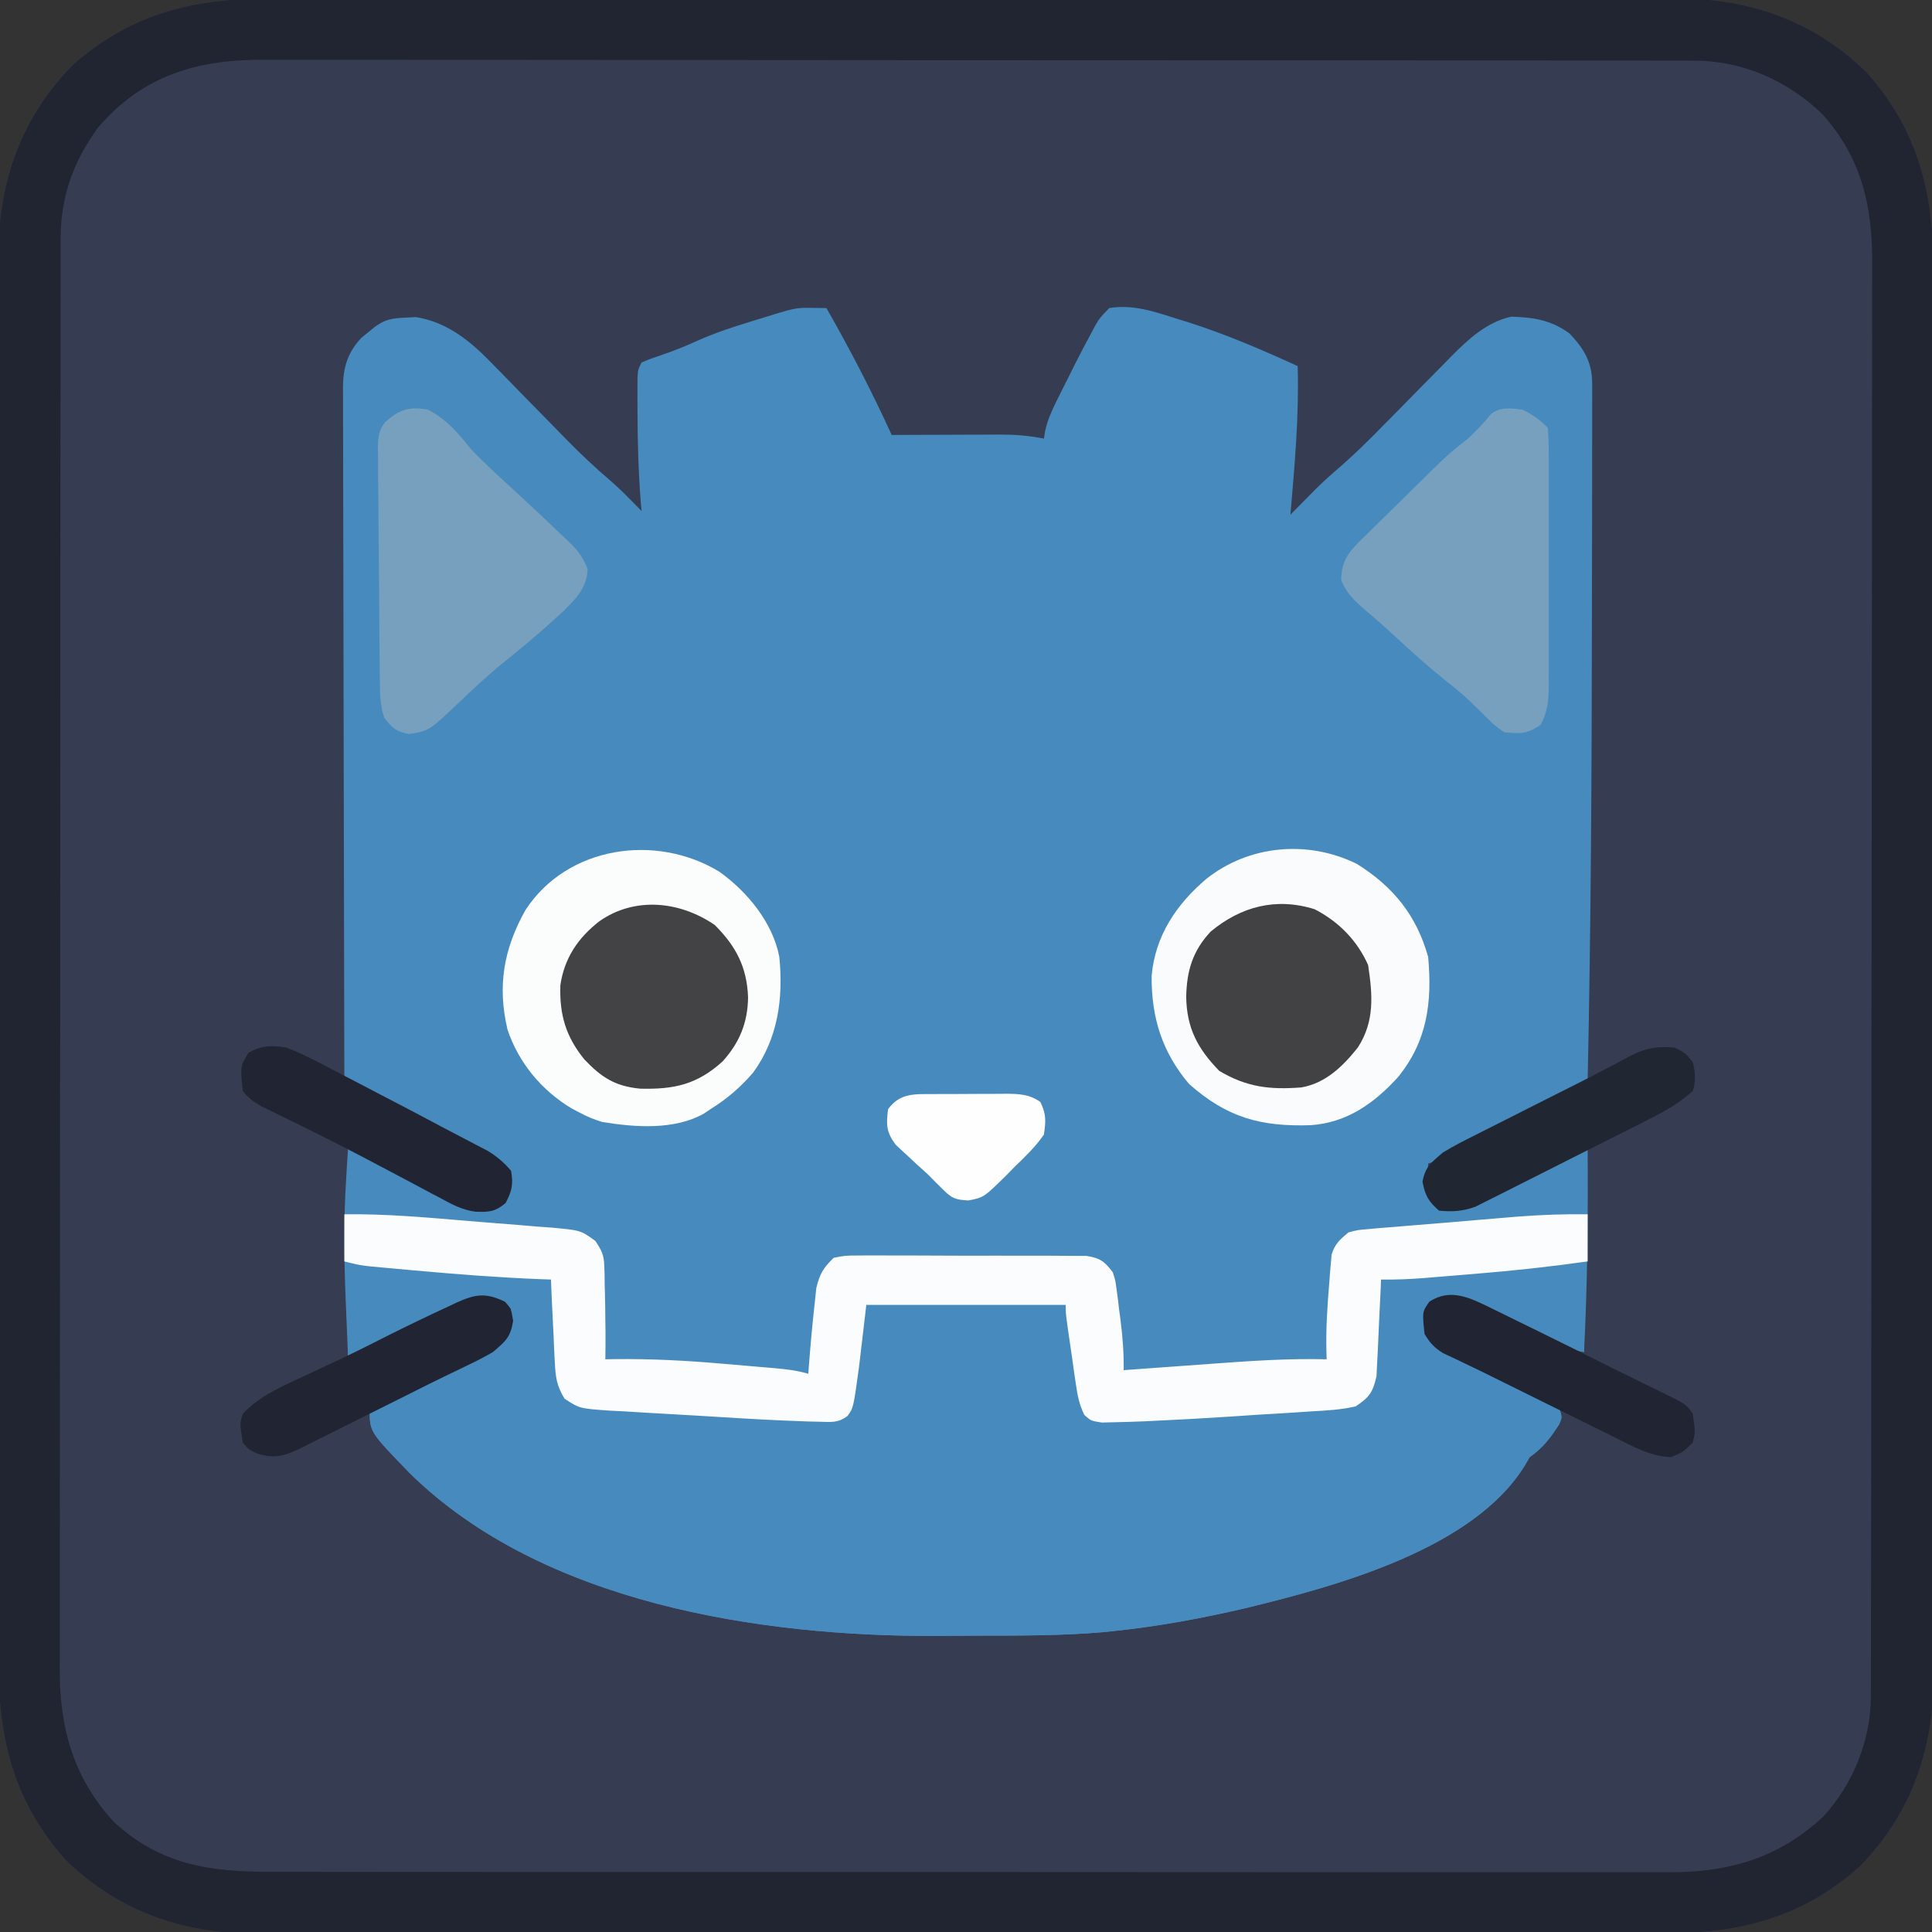 <?xml version="1.0" encoding="UTF-8"?>
<svg version="1.1" xmlns="http://www.w3.org/2000/svg" width="533" height="533">
<rect width="100%" height="100%" fill="#333333" stroke="none"/>
<path d="M0 0 C1.728 -0.004 3.456 -0.01 5.184 -0.016 C9.905 -0.031 14.626 -0.027 19.347 -0.019 C24.45 -0.014 29.552 -0.027 34.655 -0.037 C44.64 -0.054 54.626 -0.055 64.612 -0.05 C72.731 -0.046 80.85 -0.047 88.97 -0.053 C90.127 -0.053 91.284 -0.054 92.476 -0.055 C94.826 -0.057 97.177 -0.058 99.527 -0.06 C121.556 -0.073 143.584 -0.068 165.613 -0.056 C185.749 -0.046 205.884 -0.059 226.02 -0.083 C246.714 -0.108 267.409 -0.117 288.103 -0.111 C299.714 -0.107 311.324 -0.109 322.935 -0.127 C332.819 -0.142 342.703 -0.142 352.588 -0.125 C357.627 -0.116 362.665 -0.114 367.704 -0.13 C372.325 -0.143 376.946 -0.139 381.567 -0.119 C383.23 -0.116 384.893 -0.118 386.557 -0.129 C407.374 -0.251 425.466 5.474 440.751 20.388 C454.968 36.401 459.221 53.814 459.139 74.637 C459.143 76.365 459.148 78.093 459.155 79.821 C459.169 84.542 459.165 89.263 459.158 93.984 C459.153 99.086 459.166 104.189 459.176 109.291 C459.193 119.277 459.194 129.263 459.189 139.248 C459.185 147.368 459.186 155.487 459.191 163.606 C459.192 164.763 459.193 165.92 459.194 167.112 C459.195 169.463 459.197 171.813 459.198 174.164 C459.212 196.192 459.207 218.221 459.195 240.25 C459.185 260.385 459.198 280.521 459.222 300.656 C459.246 321.351 459.256 342.045 459.249 362.74 C459.246 374.35 459.248 385.961 459.266 397.571 C459.28 407.456 459.281 417.34 459.264 427.224 C459.255 432.263 459.253 437.302 459.268 442.341 C459.282 446.962 459.277 451.582 459.258 456.203 C459.254 457.867 459.257 459.53 459.268 461.194 C459.389 482.011 453.664 500.102 438.751 515.388 C422.738 529.604 405.325 533.858 384.502 533.775 C382.774 533.78 381.046 533.785 379.318 533.792 C374.597 533.806 369.876 533.802 365.155 533.795 C360.052 533.79 354.95 533.802 349.847 533.813 C339.862 533.83 329.876 533.831 319.89 533.825 C311.771 533.821 303.652 533.823 295.532 533.828 C294.375 533.829 293.218 533.83 292.026 533.83 C289.676 533.832 287.325 533.833 284.975 533.835 C262.946 533.849 240.918 533.843 218.889 533.832 C198.753 533.822 178.618 533.835 158.482 533.859 C137.788 533.883 117.094 533.893 96.399 533.886 C84.788 533.883 73.178 533.885 61.567 533.902 C51.683 533.917 41.799 533.918 31.914 533.9 C26.875 533.892 21.837 533.89 16.798 533.905 C12.177 533.919 7.556 533.914 2.935 533.895 C1.272 533.891 -0.391 533.894 -2.055 533.904 C-22.872 534.026 -40.963 528.301 -56.249 513.388 C-70.466 497.374 -74.719 479.962 -74.637 459.139 C-74.641 457.411 -74.646 455.683 -74.653 453.955 C-74.667 449.234 -74.663 444.513 -74.656 439.791 C-74.651 434.689 -74.664 429.587 -74.674 424.484 C-74.691 414.498 -74.692 404.513 -74.687 394.527 C-74.683 386.408 -74.684 378.288 -74.689 370.169 C-74.69 369.012 -74.691 367.855 -74.692 366.663 C-74.693 364.313 -74.695 361.962 -74.696 359.612 C-74.71 337.583 -74.705 315.554 -74.693 293.526 C-74.683 273.39 -74.696 253.254 -74.72 233.119 C-74.744 212.425 -74.754 191.73 -74.747 171.036 C-74.744 159.425 -74.746 147.815 -74.764 136.204 C-74.778 126.32 -74.779 116.435 -74.762 106.551 C-74.753 101.512 -74.751 96.473 -74.766 91.435 C-74.78 86.814 -74.775 82.193 -74.756 77.572 C-74.752 75.909 -74.755 74.245 -74.766 72.582 C-74.887 51.765 -69.162 33.673 -54.249 18.388 C-38.236 4.171 -20.823 -0.082 0 0 Z " fill="#363D52" transform="translate(74.249,-0.388)"/>
<path d="M0 0 C1.856 0.031 1.856 0.031 3.75 0.062 C10.286 11.514 16.274 23.069 21.75 35.062 C23.339 35.055 23.339 35.055 24.959 35.047 C28.907 35.028 32.854 35.017 36.801 35.008 C38.506 35.003 40.211 34.996 41.917 34.987 C44.374 34.975 46.832 34.969 49.289 34.965 C50.046 34.96 50.802 34.955 51.581 34.949 C55.747 34.949 59.664 35.246 63.75 36.062 C63.862 35.351 63.975 34.639 64.091 33.906 C64.802 30.837 65.893 28.388 67.297 25.57 C68.07 24.018 68.07 24.018 68.859 22.434 C69.671 20.827 69.671 20.827 70.5 19.188 C71.026 18.124 71.552 17.061 72.094 15.965 C73.597 12.969 75.151 10.009 76.75 7.062 C77.356 5.915 77.356 5.915 77.975 4.745 C79.141 2.805 79.141 2.805 81.75 0.062 C88.286 -1.051 94.208 1.036 100.438 3 C101.923 3.458 101.923 3.458 103.438 3.926 C113.851 7.242 123.822 11.519 133.75 16.062 C134.158 29.793 132.918 43.391 131.75 57.062 C132.379 56.422 133.008 55.781 133.656 55.121 C134.512 54.256 135.368 53.391 136.25 52.5 C137.503 51.23 137.503 51.23 138.781 49.934 C140.932 47.806 143.17 45.82 145.467 43.852 C149.586 40.261 153.432 36.461 157.25 32.555 C158.646 31.142 160.041 29.729 161.438 28.316 C163.6 26.123 165.76 23.928 167.914 21.727 C170.019 19.579 172.134 17.441 174.25 15.305 C174.884 14.652 175.517 14 176.17 13.328 C180.871 8.601 185.986 3.877 192.656 2.434 C198.822 2.591 203.687 3.364 208.75 7.062 C212.799 11.324 215.001 15.033 214.997 20.939 C215.004 22.413 215.004 22.413 215.01 23.916 C215.002 25.528 215.002 25.528 214.993 27.172 C214.995 28.311 214.997 29.45 214.999 30.624 C215.002 34.425 214.991 38.226 214.98 42.027 C214.98 44.707 214.979 47.386 214.98 50.065 C214.98 56.494 214.968 62.923 214.953 69.352 C214.94 74.507 214.932 79.662 214.927 84.816 C214.885 127.57 214.673 170.318 213.75 213.062 C213.237 213.331 212.725 213.6 212.196 213.876 C201.374 219.548 190.599 225.285 179.906 231.197 C179.009 231.69 178.112 232.183 177.188 232.691 C176.402 233.125 175.617 233.559 174.809 234.006 C172.75 235.062 172.75 235.062 169.75 236.062 C169.414 241.462 169.414 241.462 170.812 246.562 C173.797 248.873 176.043 248.363 179.75 248.062 C182.438 246.996 184.831 245.91 187.363 244.562 C188.059 244.207 188.755 243.852 189.471 243.486 C191.675 242.358 193.869 241.211 196.062 240.062 C198.275 238.917 200.49 237.776 202.707 236.639 C204.082 235.932 205.455 235.22 206.824 234.502 C211.53 232.062 211.53 232.062 213.75 232.062 C213.871 250.761 213.701 269.382 212.75 288.062 C208.591 287.436 205.319 286.032 201.566 284.156 C200.391 283.577 199.216 282.999 198.006 282.402 C196.157 281.483 194.31 280.561 192.464 279.637 C190.668 278.741 188.867 277.855 187.066 276.969 C185.998 276.436 184.931 275.903 183.83 275.354 C179.572 273.569 176.306 272.521 171.875 274.062 C169.422 275.976 169.422 275.976 169.125 279.438 C169.913 284.007 171.266 285.07 174.75 288.062 C177.161 289.409 179.48 290.596 181.984 291.727 C182.663 292.045 183.342 292.364 184.041 292.692 C186.189 293.701 188.344 294.696 190.5 295.688 C193.355 297.001 196.202 298.329 199.047 299.664 C199.704 299.961 200.361 300.258 201.039 300.564 C202.647 301.32 204.205 302.184 205.75 303.062 C206.75 306.062 206.75 306.062 205.895 308 C203.467 311.759 201.447 314.474 197.75 317.062 C197.305 317.827 196.861 318.591 196.402 319.379 C182.149 342.528 144.183 352.652 119.864 358.602 C107.608 361.471 95.278 363.78 82.75 365.062 C81.838 365.157 80.927 365.251 79.987 365.348 C68.415 366.353 56.804 366.284 45.196 366.303 C41.55 366.312 37.904 366.343 34.258 366.375 C-14.618 366.596 -74.68 357.336 -111.125 321.562 C-122.25 310.099 -122.25 310.099 -122.25 304.062 C-121.378 303.629 -120.506 303.196 -119.607 302.749 C-116.343 301.126 -113.08 299.5 -109.817 297.874 C-108.41 297.173 -107.003 296.472 -105.595 295.773 C-103.561 294.762 -101.529 293.748 -99.496 292.734 C-98.566 292.273 -98.566 292.273 -97.617 291.803 C-89.743 288.459 -89.743 288.459 -84.129 282.703 C-84.024 281.914 -83.92 281.125 -83.812 280.312 C-83.69 279.513 -83.568 278.714 -83.441 277.891 C-83.378 277.287 -83.315 276.684 -83.25 276.062 C-86.874 274.049 -90.292 272.523 -94.431 273.664 C-95.154 274.002 -95.877 274.34 -96.621 274.688 C-97.437 275.061 -98.252 275.435 -99.092 275.821 C-100.377 276.435 -100.377 276.435 -101.688 277.062 C-102.57 277.472 -103.452 277.881 -104.361 278.302 C-110.876 281.345 -117.313 284.536 -123.695 287.848 C-126.25 289.062 -126.25 289.062 -128.25 289.062 C-128.421 285 -128.586 280.938 -128.75 276.875 C-128.798 275.744 -128.845 274.613 -128.895 273.447 C-129.337 262.359 -129.455 251.328 -128.75 240.25 C-128.702 239.45 -128.655 238.65 -128.605 237.826 C-128.49 235.905 -128.371 233.984 -128.25 232.062 C-123.873 233.397 -120.047 235.119 -116.039 237.32 C-114.865 237.953 -113.69 238.584 -112.516 239.215 C-110.693 240.199 -108.873 241.189 -107.06 242.191 C-97.721 247.551 -97.721 247.551 -87.25 248.062 C-84.605 245.913 -84.325 244.453 -83.688 241.125 C-84.33 237.629 -85.354 236.654 -88.081 234.501 C-93.067 231.194 -98.561 228.728 -103.938 226.125 C-105.782 225.224 -107.626 224.321 -109.469 223.415 C-111.152 222.589 -112.839 221.769 -114.526 220.949 C-117.723 219.362 -120.851 217.658 -123.983 215.945 C-124.97 215.405 -125.957 214.865 -126.975 214.309 C-127.726 213.897 -128.476 213.486 -129.25 213.062 C-129.32 187.481 -129.373 161.899 -129.405 136.317 C-129.421 124.439 -129.442 112.561 -129.476 100.683 C-129.506 90.331 -129.526 79.979 -129.532 69.627 C-129.536 64.144 -129.545 58.663 -129.567 53.18 C-129.588 48.021 -129.594 42.862 -129.589 37.702 C-129.59 35.808 -129.596 33.915 -129.608 32.021 C-129.623 29.435 -129.619 26.849 -129.611 24.263 C-129.62 23.514 -129.628 22.765 -129.637 21.993 C-129.59 16.416 -128.352 12.296 -124.496 8.199 C-123.899 7.721 -123.302 7.243 -122.688 6.75 C-122.088 6.259 -121.489 5.768 -120.871 5.262 C-117.946 3.098 -115.851 2.82 -112.25 2.688 C-110.92 2.614 -110.92 2.614 -109.562 2.539 C-100.636 3.95 -94.185 9.411 -88.117 15.742 C-87.396 16.473 -86.674 17.204 -85.931 17.957 C-83.65 20.272 -81.387 22.604 -79.125 24.938 C-76.853 27.26 -74.576 29.579 -72.298 31.896 C-70.889 33.331 -69.484 34.77 -68.084 36.214 C-64.191 40.204 -60.183 43.967 -55.949 47.594 C-53.96 49.313 -52.089 51.122 -50.25 53 C-49.672 53.587 -49.095 54.173 -48.5 54.777 C-48.087 55.201 -47.675 55.626 -47.25 56.062 C-47.358 54.856 -47.358 54.856 -47.469 53.625 C-48.137 45.161 -48.36 36.741 -48.375 28.25 C-48.38 27.182 -48.384 26.114 -48.389 25.014 C-48.387 24.013 -48.385 23.012 -48.383 21.98 C-48.382 21.081 -48.381 20.181 -48.379 19.255 C-48.25 17.062 -48.25 17.062 -47.25 15.062 C-45.062 14.133 -45.062 14.133 -42.25 13.188 C-38.733 11.999 -35.359 10.677 -31.988 9.129 C-27.243 6.991 -22.41 5.393 -17.438 3.875 C-16.605 3.615 -15.773 3.356 -14.916 3.088 C-4.713 -0.079 -4.713 -0.079 0 0 Z " fill="#478BBE" transform="translate(224.25,84.938)"/>
<path d="M0 0 C1.728 -0.004 3.456 -0.01 5.184 -0.016 C9.905 -0.031 14.626 -0.027 19.347 -0.019 C24.45 -0.014 29.552 -0.027 34.655 -0.037 C44.64 -0.054 54.626 -0.055 64.612 -0.05 C72.731 -0.046 80.85 -0.047 88.97 -0.053 C90.127 -0.053 91.284 -0.054 92.476 -0.055 C94.826 -0.057 97.177 -0.058 99.527 -0.06 C121.556 -0.073 143.584 -0.068 165.613 -0.056 C185.749 -0.046 205.884 -0.059 226.02 -0.083 C246.714 -0.108 267.409 -0.117 288.103 -0.111 C299.714 -0.107 311.324 -0.109 322.935 -0.127 C332.819 -0.142 342.703 -0.142 352.588 -0.125 C357.627 -0.116 362.665 -0.114 367.704 -0.13 C372.325 -0.143 376.946 -0.139 381.567 -0.119 C383.23 -0.116 384.893 -0.118 386.557 -0.129 C407.374 -0.251 425.466 5.474 440.751 20.388 C454.968 36.401 459.221 53.814 459.139 74.637 C459.143 76.365 459.148 78.093 459.155 79.821 C459.169 84.542 459.165 89.263 459.158 93.984 C459.153 99.086 459.166 104.189 459.176 109.291 C459.193 119.277 459.194 129.263 459.189 139.248 C459.185 147.368 459.186 155.487 459.191 163.606 C459.192 164.763 459.193 165.92 459.194 167.112 C459.195 169.463 459.197 171.813 459.198 174.164 C459.212 196.192 459.207 218.221 459.195 240.25 C459.185 260.385 459.198 280.521 459.222 300.656 C459.246 321.351 459.256 342.045 459.249 362.74 C459.246 374.35 459.248 385.961 459.266 397.571 C459.28 407.456 459.281 417.34 459.264 427.224 C459.255 432.263 459.253 437.302 459.268 442.341 C459.282 446.962 459.277 451.582 459.258 456.203 C459.254 457.867 459.257 459.53 459.268 461.194 C459.389 482.011 453.664 500.102 438.751 515.388 C422.738 529.604 405.325 533.858 384.502 533.775 C382.774 533.78 381.046 533.785 379.318 533.792 C374.597 533.806 369.876 533.802 365.155 533.795 C360.052 533.79 354.95 533.802 349.847 533.813 C339.862 533.83 329.876 533.831 319.89 533.825 C311.771 533.821 303.652 533.823 295.532 533.828 C294.375 533.829 293.218 533.83 292.026 533.83 C289.676 533.832 287.325 533.833 284.975 533.835 C262.946 533.849 240.918 533.843 218.889 533.832 C198.753 533.822 178.618 533.835 158.482 533.859 C137.788 533.883 117.094 533.893 96.399 533.886 C84.788 533.883 73.178 533.885 61.567 533.902 C51.683 533.917 41.799 533.918 31.914 533.9 C26.875 533.892 21.837 533.89 16.798 533.905 C12.177 533.919 7.556 533.914 2.935 533.895 C1.272 533.891 -0.391 533.894 -2.055 533.904 C-22.872 534.026 -40.963 528.301 -56.249 513.388 C-70.466 497.374 -74.719 479.962 -74.637 459.139 C-74.641 457.411 -74.646 455.683 -74.653 453.955 C-74.667 449.234 -74.663 444.513 -74.656 439.791 C-74.651 434.689 -74.664 429.587 -74.674 424.484 C-74.691 414.498 -74.692 404.513 -74.687 394.527 C-74.683 386.408 -74.684 378.288 -74.689 370.169 C-74.69 369.012 -74.691 367.855 -74.692 366.663 C-74.693 364.313 -74.695 361.962 -74.696 359.612 C-74.71 337.583 -74.705 315.554 -74.693 293.526 C-74.683 273.39 -74.696 253.254 -74.72 233.119 C-74.744 212.425 -74.754 191.73 -74.747 171.036 C-74.744 159.425 -74.746 147.815 -74.764 136.204 C-74.778 126.32 -74.779 116.435 -74.762 106.551 C-74.753 101.512 -74.751 96.473 -74.766 91.435 C-74.78 86.814 -74.775 82.193 -74.756 77.572 C-74.752 75.909 -74.755 74.245 -74.766 72.582 C-74.887 51.765 -69.162 33.673 -54.249 18.388 C-38.236 4.171 -20.823 -0.082 0 0 Z M-47.241 35.642 C-53.923 44.78 -57.494 54.544 -57.506 65.851 C-57.51 66.561 -57.513 67.27 -57.517 68.002 C-57.526 70.368 -57.521 72.734 -57.516 75.1 C-57.52 76.818 -57.525 78.537 -57.53 80.255 C-57.542 84.968 -57.542 89.681 -57.54 94.395 C-57.539 99.481 -57.55 104.568 -57.56 109.655 C-57.576 119.617 -57.582 129.58 -57.583 139.542 C-57.584 147.641 -57.588 155.74 -57.594 163.839 C-57.612 186.807 -57.621 209.775 -57.62 232.742 C-57.62 233.98 -57.62 235.218 -57.62 236.494 C-57.62 237.733 -57.619 238.972 -57.619 240.249 C-57.619 260.336 -57.638 280.422 -57.666 300.508 C-57.695 321.138 -57.708 341.767 -57.707 362.397 C-57.706 373.977 -57.711 385.557 -57.733 397.137 C-57.751 406.996 -57.756 416.855 -57.742 426.715 C-57.735 431.743 -57.735 436.771 -57.753 441.799 C-57.768 446.407 -57.766 451.015 -57.748 455.623 C-57.745 457.285 -57.749 458.947 -57.76 460.609 C-57.862 476.947 -54.024 490.976 -42.675 503.181 C-29.695 514.99 -16.022 516.842 0.824 516.775 C2.545 516.78 4.266 516.785 5.987 516.792 C10.693 516.806 15.4 516.802 20.106 516.795 C25.191 516.79 30.275 516.802 35.36 516.813 C45.312 516.83 55.264 516.831 65.216 516.825 C73.307 516.821 81.397 516.823 89.487 516.828 C90.64 516.829 91.792 516.83 92.979 516.83 C95.321 516.832 97.662 516.833 100.003 516.835 C121.947 516.849 143.89 516.843 165.834 516.832 C185.901 516.822 205.967 516.835 226.034 516.859 C246.65 516.883 267.266 516.893 287.883 516.886 C299.452 516.883 311.022 516.885 322.592 516.902 C332.44 516.917 342.288 516.918 352.136 516.9 C357.159 516.892 362.181 516.89 367.203 516.905 C371.805 516.919 376.407 516.914 381.01 516.895 C382.67 516.891 384.33 516.894 385.99 516.904 C402.507 517.001 416.365 513.054 428.681 501.618 C436.943 492.716 441.868 480.48 441.885 468.419 C441.888 467.715 441.89 467.01 441.892 466.284 C441.899 463.91 441.899 461.537 441.898 459.163 C441.901 457.449 441.905 455.735 441.909 454.021 C441.919 449.3 441.923 444.58 441.926 439.86 C441.93 434.772 441.939 429.685 441.948 424.597 C441.968 412.305 441.978 400.013 441.987 387.721 C441.991 381.932 441.996 376.143 442.002 370.354 C442.019 351.111 442.033 331.867 442.04 312.623 C442.042 307.628 442.044 302.633 442.046 297.638 C442.047 296.397 442.047 295.156 442.048 293.877 C442.056 273.771 442.081 253.666 442.114 233.561 C442.147 212.919 442.165 192.277 442.168 171.635 C442.17 160.045 442.179 148.456 442.205 136.867 C442.226 126.995 442.234 117.124 442.225 107.252 C442.22 102.218 442.222 97.184 442.241 92.149 C442.259 87.534 442.258 82.919 442.242 78.304 C442.24 76.641 442.244 74.977 442.256 73.314 C442.363 57.465 439.396 44.021 428.532 31.915 C419.122 22.764 406.59 17.145 393.414 17.13 C392.705 17.127 391.997 17.123 391.267 17.12 C388.9 17.111 386.533 17.115 384.166 17.12 C382.449 17.117 380.732 17.112 379.015 17.107 C374.302 17.094 369.588 17.095 364.875 17.097 C359.789 17.097 354.704 17.086 349.619 17.077 C339.656 17.06 329.694 17.055 319.732 17.054 C311.632 17.053 303.533 17.049 295.433 17.042 C272.465 17.025 249.496 17.015 226.528 17.017 C225.289 17.017 224.051 17.017 222.775 17.017 C220.916 17.017 220.916 17.017 219.019 17.017 C198.933 17.018 178.848 16.999 158.762 16.971 C138.134 16.942 117.505 16.928 96.876 16.93 C85.297 16.931 73.718 16.925 62.138 16.904 C52.278 16.885 42.418 16.881 32.557 16.895 C27.529 16.901 22.5 16.901 17.472 16.884 C12.863 16.868 8.254 16.871 3.644 16.889 C1.983 16.892 0.321 16.888 -1.34 16.877 C-19.726 16.761 -34.974 21.199 -47.241 35.642 Z " fill="#212532" transform="translate(74.249,-0.388)"/>
<path d="M0 0 C6.69 0.55 13.379 1.101 20.068 1.654 C22.342 1.842 24.615 2.029 26.889 2.216 C30.165 2.485 33.442 2.756 36.719 3.027 C37.727 3.11 38.736 3.192 39.775 3.277 C45.205 3.729 50.599 4.28 56 5 C57.974 17.264 57.974 17.264 58.215 23.352 C58.244 24.064 58.273 24.777 58.303 25.512 C58.372 27.541 58.417 29.571 58.461 31.602 C59.098 35.615 59.865 36.521 63 39 C65.716 39.724 65.716 39.724 68.756 39.821 C69.915 39.901 71.074 39.981 72.268 40.063 C73.519 40.13 74.77 40.197 76.059 40.266 C78.002 40.39 78.002 40.39 79.984 40.518 C82.729 40.693 85.475 40.857 88.222 41.011 C91.706 41.206 95.188 41.42 98.67 41.643 C114.457 42.659 114.457 42.659 130.266 43.171 C131.321 43.187 132.375 43.204 133.462 43.221 C136.169 43.259 136.169 43.259 138 41 C138.513 38.838 138.927 36.653 139.289 34.461 C139.586 32.702 139.586 32.702 139.889 30.908 C140.132 29.412 140.375 27.916 140.625 26.375 C141.409 21.631 142.192 16.887 143 12 C161.15 12 179.3 12 198 12 C199.454 19.271 200.765 26.501 201.855 33.826 C202.435 37.49 202.914 39.872 205 43 C208.063 43.441 208.063 43.441 211.824 43.297 C212.559 43.286 213.294 43.276 214.051 43.265 C225.044 43.03 236.023 42.272 246.989 41.511 C250.849 41.248 254.71 41.01 258.572 40.773 C261.034 40.606 263.496 40.437 265.957 40.266 C267.108 40.199 268.259 40.132 269.445 40.063 C270.511 39.983 271.577 39.903 272.675 39.821 C273.61 39.759 274.544 39.697 275.507 39.633 C278.688 38.825 279.964 37.533 282 35 C282.711 32.182 282.711 32.182 282.793 29.062 C282.866 27.92 282.939 26.778 283.014 25.602 C283.071 24.413 283.128 23.225 283.188 22 C283.324 19.646 283.463 17.291 283.605 14.938 C283.659 13.895 283.712 12.852 283.766 11.777 C283.967 9.392 284.332 7.291 285 5 C303.663 2.861 322.255 1.243 341 0 C341 8.25 341 16.5 341 25 C336.587 24.117 333.773 23.07 329.816 21.094 C328.054 20.226 328.054 20.226 326.256 19.34 C324.407 18.421 322.56 17.499 320.714 16.575 C318.918 15.679 317.117 14.792 315.316 13.906 C314.248 13.373 313.181 12.84 312.08 12.291 C307.822 10.506 304.556 9.459 300.125 11 C297.672 12.914 297.672 12.914 297.375 16.375 C298.163 20.945 299.516 22.007 303 25 C305.411 26.346 307.73 27.534 310.234 28.664 C310.913 28.983 311.592 29.302 312.291 29.63 C314.439 30.639 316.594 31.633 318.75 32.625 C321.605 33.939 324.452 35.266 327.297 36.602 C327.954 36.899 328.611 37.195 329.289 37.501 C330.897 38.257 332.455 39.121 334 40 C335 43 335 43 334.145 44.938 C331.717 48.697 329.697 51.412 326 54 C325.555 54.764 325.111 55.529 324.652 56.316 C310.399 79.466 272.433 89.59 248.114 95.54 C235.858 98.408 223.528 100.717 211 102 C210.088 102.094 209.177 102.189 208.237 102.286 C196.665 103.29 185.054 103.222 173.446 103.24 C169.8 103.25 166.154 103.281 162.508 103.312 C113.632 103.533 53.57 94.274 17.125 58.5 C6 47.037 6 47.037 6 41 C7.308 40.35 7.308 40.35 8.643 39.687 C11.907 38.063 15.17 36.438 18.433 34.811 C19.84 34.11 21.247 33.41 22.655 32.71 C24.689 31.7 26.721 30.686 28.754 29.672 C29.374 29.364 29.994 29.057 30.633 28.74 C38.507 25.396 38.507 25.396 44.121 19.641 C44.226 18.852 44.33 18.063 44.438 17.25 C44.621 16.051 44.621 16.051 44.809 14.828 C44.903 13.923 44.903 13.923 45 13 C41.376 10.987 37.958 9.46 33.819 10.602 C33.096 10.939 32.373 11.277 31.629 11.625 C30.813 11.999 29.998 12.373 29.158 12.758 C28.301 13.168 27.445 13.578 26.562 14 C25.68 14.409 24.798 14.818 23.889 15.24 C17.374 18.282 10.937 21.474 4.555 24.785 C2 26 2 26 0 26 C0 17.42 0 8.84 0 0 Z " fill="#478BBE" transform="translate(96,348)"/>
<path d="M0 0 C11.528 -0.158 22.927 0.886 34.406 1.862 C37.018 2.08 39.632 2.288 42.246 2.487 C46.037 2.775 49.825 3.093 53.613 3.418 C54.781 3.502 55.949 3.585 57.152 3.671 C65.178 4.407 65.178 4.407 69.23 7.333 C70.961 9.942 71.638 11.184 71.707 14.258 C71.736 15.044 71.765 15.83 71.795 16.639 C71.804 17.87 71.804 17.87 71.812 19.125 C71.849 20.387 71.849 20.387 71.886 21.675 C71.951 24.117 71.981 26.557 72 29 C72.023 30.827 72.023 30.827 72.047 32.691 C72.06 35.13 72.04 37.562 72 40 C73.406 39.975 73.406 39.975 74.841 39.949 C84.75 39.852 94.5 40.352 104.368 41.227 C106.789 41.441 109.211 41.644 111.633 41.846 C113.188 41.979 114.742 42.112 116.297 42.246 C117.013 42.307 117.73 42.367 118.468 42.429 C121.728 42.722 124.857 43.063 128 44 C128.049 43.308 128.098 42.616 128.148 41.902 C128.604 35.947 129.144 29.998 129.812 24.062 C130.008 22.224 130.008 22.224 130.207 20.348 C131.131 16.447 132.134 14.79 135 12 C138.225 11.372 138.225 11.372 142.092 11.369 C142.798 11.362 143.504 11.355 144.232 11.347 C146.561 11.33 148.889 11.35 151.219 11.371 C152.84 11.37 154.462 11.368 156.083 11.364 C159.479 11.361 162.875 11.376 166.271 11.403 C170.623 11.437 174.973 11.431 179.325 11.412 C182.672 11.402 186.019 11.411 189.367 11.426 C190.971 11.431 192.576 11.431 194.18 11.424 C196.423 11.419 198.665 11.439 200.908 11.467 C202.184 11.473 203.46 11.479 204.775 11.485 C208.548 12.087 209.719 12.997 212 16 C212.729 18.287 212.729 18.287 213.047 20.773 C213.231 22.135 213.231 22.135 213.418 23.523 C213.528 24.464 213.637 25.405 213.75 26.375 C213.875 27.308 214 28.242 214.129 29.203 C214.727 33.843 215.056 38.315 215 43 C216.235 42.909 217.469 42.818 218.741 42.725 C223.379 42.384 228.018 42.05 232.657 41.718 C234.654 41.574 236.651 41.429 238.648 41.282 C249.446 40.487 260.166 39.723 271 40 C270.979 39.36 270.958 38.721 270.937 38.062 C270.762 31.534 271.198 25.062 271.75 18.562 C271.843 17.248 271.843 17.248 271.937 15.907 C272.015 15.073 272.092 14.239 272.172 13.379 C272.235 12.632 272.298 11.885 272.362 11.115 C273.249 8.176 274.656 6.962 277 5 C279.54 4.329 279.54 4.329 282.436 4.087 C283.525 3.987 284.613 3.887 285.735 3.784 C286.908 3.696 288.081 3.607 289.289 3.516 C291.109 3.358 291.109 3.358 292.967 3.196 C296.852 2.864 300.738 2.557 304.625 2.25 C307.22 2.029 309.815 1.806 312.41 1.582 C314.911 1.371 317.413 1.161 319.914 0.953 C321.655 0.808 321.655 0.808 323.432 0.66 C329.979 0.144 336.433 -0.094 343 0 C343 4.29 343 8.58 343 13 C332.618 14.471 322.267 15.59 311.817 16.433 C309.408 16.627 307 16.829 304.592 17.031 C303.039 17.159 301.486 17.287 299.934 17.414 C299.224 17.473 298.515 17.533 297.784 17.594 C293.845 17.908 289.951 18.058 286 18 C285.966 18.883 285.931 19.765 285.896 20.675 C285.756 23.965 285.595 27.254 285.42 30.543 C285.349 31.963 285.286 33.384 285.232 34.805 C285.152 36.855 285.042 38.901 284.926 40.949 C284.868 42.18 284.811 43.411 284.751 44.678 C283.75 49.105 282.792 50.459 279 53 C274.979 53.924 270.971 54.142 266.859 54.363 C265.664 54.445 264.468 54.527 263.236 54.611 C259.409 54.866 255.58 55.089 251.75 55.312 C249.219 55.48 246.687 55.65 244.156 55.822 C237.107 56.288 230.057 56.676 223 57 C222.056 57.044 221.111 57.089 220.138 57.134 C217.722 57.235 215.308 57.305 212.891 57.355 C211.607 57.387 210.323 57.418 209.001 57.45 C206 57 206 57 204.142 55.353 C202.775 52.537 202.278 50.093 201.832 46.992 C201.661 45.841 201.49 44.69 201.314 43.504 C201.066 41.708 201.066 41.708 200.812 39.875 C200.635 38.67 200.458 37.464 200.275 36.223 C199 27.448 199 27.448 199 25 C180.85 25 162.7 25 144 25 C143.34 30.61 142.68 36.22 142 42 C140.448 53.38 140.448 53.38 138.821 55.631 C136.231 57.579 134.415 57.319 131.201 57.231 C130.036 57.204 128.87 57.176 127.67 57.148 C125.853 57.075 125.853 57.075 124 57 C122.863 56.956 121.726 56.912 120.555 56.867 C112.918 56.525 105.289 56.042 97.659 55.566 C94.873 55.393 92.086 55.234 89.298 55.086 C85.249 54.871 81.203 54.619 77.156 54.363 C75.91 54.302 74.665 54.24 73.381 54.176 C64.903 53.593 64.903 53.593 60.736 50.855 C58.617 47.37 58.265 45.017 58.074 40.949 C58.018 39.961 58.018 39.961 57.961 38.953 C57.848 36.865 57.767 34.777 57.688 32.688 C57.616 31.265 57.543 29.842 57.467 28.42 C57.287 24.947 57.135 21.475 57 18 C55.939 17.963 54.878 17.925 53.785 17.887 C42.325 17.423 30.92 16.534 19.5 15.5 C18.395 15.401 18.395 15.401 17.267 15.301 C15.147 15.111 13.026 14.916 10.906 14.719 C9.055 14.548 9.055 14.548 7.166 14.373 C4 14 4 14 0 13 C0 8.71 0 4.42 0 0 Z " fill="#FBFCFD" transform="translate(95,335)"/>
<path d="M0 0 C10.081 6.295 16.483 14.236 19.684 25.676 C20.815 38.137 19.465 48.951 11.301 58.902 C4.757 66.079 -2.746 71.412 -12.711 72.09 C-26.432 72.55 -35.831 70.024 -46.316 60.676 C-53.753 51.882 -56.7 42.282 -56.602 30.879 C-55.62 19.851 -49.784 11.156 -41.5 4.137 C-29.762 -5.189 -13.553 -6.673 0 0 Z " fill="#FAFBFC" transform="translate(374.316,238.324)"/>
<path d="M0 0 C7.696 5.471 14.776 14.037 16.574 23.527 C17.705 34.934 16.213 46.038 9.324 55.465 C5.844 59.508 2.097 62.709 -2.426 65.527 C-3.045 65.941 -3.663 66.355 -4.301 66.781 C-12.433 71.34 -23.324 70.54 -32.273 69.055 C-34.493 68.401 -36.383 67.61 -38.426 66.527 C-39.168 66.137 -39.911 65.746 -40.676 65.344 C-48.997 60.382 -55.358 52.731 -58.426 43.527 C-61.256 31.469 -59.465 21.267 -53.426 10.527 C-41.843 -7.115 -17.465 -10.603 0 0 Z " fill="#FBFCFC" transform="translate(198.426,240.473)"/>
<path d="M0 0 C2.873 1.405 4.745 2.745 7 5 C7.198 7.443 7.273 9.772 7.259 12.216 C7.262 12.959 7.266 13.703 7.269 14.468 C7.278 16.933 7.272 19.398 7.266 21.863 C7.267 23.575 7.269 25.286 7.271 26.998 C7.274 30.59 7.27 34.182 7.261 37.774 C7.249 42.374 7.256 46.974 7.268 51.574 C7.275 55.111 7.273 58.648 7.268 62.185 C7.266 63.881 7.268 65.577 7.273 67.272 C7.278 69.647 7.27 72.021 7.259 74.396 C7.263 75.095 7.267 75.794 7.271 76.514 C7.237 80.433 6.888 83.535 5 87 C1.253 89.498 -0.56 89.491 -5 89 C-7.703 87.129 -7.703 87.129 -10.25 84.562 C-11.667 83.186 -11.667 83.186 -13.113 81.781 C-13.592 81.312 -14.071 80.843 -14.565 80.359 C-16.748 78.291 -19.086 76.435 -21.438 74.562 C-26.028 70.858 -30.393 66.973 -34.71 62.959 C-37.602 60.27 -40.543 57.669 -43.562 55.125 C-46.371 52.662 -48.63 50.561 -50 47 C-49.906 41.84 -48.065 39.491 -44.593 36.001 C-43.98 35.41 -43.366 34.82 -42.734 34.211 C-42.104 33.585 -41.474 32.96 -40.824 32.315 C-38.811 30.323 -36.781 28.349 -34.75 26.375 C-33.399 25.04 -32.048 23.704 -30.699 22.367 C-20.488 12.295 -20.488 12.295 -15 8 C-11.638 4.749 -11.638 4.749 -8.625 1.188 C-5.836 -0.851 -3.324 -0.344 0 0 Z " fill="#77A0BE" transform="translate(420,113)"/>
<path d="M0 0 C5.129 2.592 8.465 6.535 12 11 C15.035 14.129 18.179 17.113 21.403 20.046 C24.29 22.675 27.146 25.336 30 28 C30.612 28.569 31.223 29.139 31.854 29.726 C33.667 31.427 35.461 33.148 37.25 34.875 C37.811 35.398 38.371 35.92 38.949 36.459 C41.382 38.84 42.927 40.801 44.109 44.008 C43.918 49.24 40.914 52.07 37.371 55.676 C36.403 56.546 35.435 57.416 34.438 58.312 C33.911 58.788 33.384 59.263 32.842 59.752 C28.634 63.516 24.269 67.067 19.867 70.602 C15.967 73.865 12.265 77.326 8.59 80.84 C0.347 88.624 0.347 88.624 -5.125 89.5 C-8.683 88.881 -9.818 87.828 -12 85 C-13.168 81.497 -13.178 78.317 -13.209 74.67 C-13.219 73.927 -13.228 73.184 -13.238 72.418 C-13.268 69.958 -13.29 67.499 -13.309 65.039 C-13.315 64.199 -13.322 63.358 -13.329 62.492 C-13.361 58.045 -13.386 53.598 -13.405 49.15 C-13.423 45.47 -13.458 41.79 -13.508 38.11 C-13.568 33.665 -13.598 29.221 -13.608 24.776 C-13.617 23.083 -13.636 21.39 -13.665 19.697 C-13.704 17.327 -13.705 14.959 -13.697 12.588 C-13.717 11.891 -13.737 11.194 -13.758 10.475 C-13.717 7.734 -13.494 5.61 -11.738 3.442 C-7.803 -0.017 -5.159 -0.905 0 0 Z " fill="#77A0BE" transform="translate(118,113)"/>
<path d="M0 0 C5.878 5.878 8.872 11.623 9.188 19.938 C9.104 26.926 6.839 32.477 2.133 37.664 C-4.906 44.014 -11.177 45.382 -20.555 45.152 C-27.491 44.503 -31.265 42.042 -36 37.062 C-41.109 30.729 -42.857 24.763 -42.598 16.621 C-41.505 9.136 -37.725 3.552 -31.836 -1.031 C-22.041 -7.902 -9.604 -6.591 0 0 Z " fill="#434244" transform="translate(197.188,255.188)"/>
<path d="M0 0 C6.612 3.403 11.753 8.612 14.762 15.414 C16 23.667 16.602 30.87 11.945 38.125 C7.804 43.334 3.053 47.999 -3.676 49.164 C-12.375 49.829 -18.734 49.105 -26.301 44.602 C-32.253 38.492 -35.292 32.839 -35.426 24.164 C-35.281 16.965 -33.639 11.481 -28.676 6.164 C-20.333 -0.746 -10.668 -3.333 0 0 Z " fill="#424143" transform="translate(362.676,250.836)"/>
<path d="M0 0 C2.938 1.5 2.938 1.5 5 4 C5.71 6.817 5.919 9.231 5 12 C1.646 14.969 -1.796 17.095 -5.781 19.116 C-6.919 19.697 -8.057 20.277 -9.23 20.875 C-10.463 21.495 -11.696 22.115 -12.93 22.734 C-14.206 23.379 -15.483 24.023 -16.759 24.668 C-19.428 26.014 -22.1 27.354 -24.773 28.692 C-28.188 30.402 -31.594 32.131 -34.997 33.864 C-37.628 35.2 -40.265 36.523 -42.904 37.842 C-44.162 38.474 -45.418 39.111 -46.671 39.752 C-48.428 40.648 -50.194 41.525 -51.96 42.401 C-52.96 42.904 -53.96 43.408 -54.99 43.926 C-58.538 45.192 -61.259 45.337 -65 45 C-67.924 42.451 -68.849 40.805 -69.562 37 C-68.79 32.878 -67.169 31.741 -64 29 C-61.124 27.216 -58.134 25.706 -55.105 24.199 C-54.24 23.759 -53.375 23.319 -52.484 22.866 C-49.723 21.464 -46.956 20.076 -44.188 18.688 C-42.37 17.767 -40.553 16.846 -38.736 15.924 C-35.182 14.121 -31.621 12.331 -28.056 10.548 C-24.802 8.918 -21.57 7.254 -18.354 5.549 C-17.274 4.985 -17.274 4.985 -16.173 4.41 C-14.851 3.718 -13.535 3.016 -12.226 2.3 C-7.993 0.107 -4.736 -0.442 0 0 Z " fill="#212633" transform="translate(462,289)"/>
<path d="M0 0 C4.276 1.635 8.27 3.737 12.312 5.875 C14.031 6.76 14.031 6.76 15.784 7.663 C19.198 9.426 22.6 11.21 26 13 C27.823 13.949 29.645 14.897 31.469 15.844 C35.31 17.845 39.136 19.873 42.956 21.914 C44.936 22.966 46.923 24.001 48.914 25.031 C50.658 25.944 50.658 25.944 52.438 26.875 C53.426 27.388 54.415 27.901 55.434 28.43 C58.077 30.047 59.999 31.637 62 34 C62.637 37.74 62.256 39.51 60.5 42.875 C57.586 45.352 55.909 45.399 52.163 45.29 C48.507 44.8 45.61 43.242 42.406 41.484 C41.354 40.933 41.354 40.933 40.281 40.371 C38.012 39.179 35.756 37.965 33.5 36.75 C31.937 35.923 30.373 35.098 28.809 34.275 C26.452 33.035 24.096 31.794 21.744 30.547 C13.918 26.403 5.99 22.482 -1.979 18.618 C-2.872 18.178 -3.766 17.738 -4.688 17.285 C-5.454 16.913 -6.221 16.54 -7.012 16.156 C-9.095 14.945 -10.512 13.897 -12 12 C-12.75 5.25 -12.75 5.25 -10.5 1.5 C-6.953 -0.628 -3.979 -0.672 0 0 Z " fill="#212533" transform="translate(79,289)"/>
<path d="M0 0 C1.688 1.875 1.688 1.875 2.25 5.25 C1.537 9.844 0.17 10.871 -3.312 13.875 C-5.622 15.205 -7.847 16.378 -10.25 17.5 C-11.683 18.192 -13.115 18.885 -14.547 19.578 C-15.315 19.946 -16.082 20.314 -16.873 20.693 C-20.346 22.376 -23.788 24.117 -27.233 25.856 C-30.962 27.735 -34.702 29.591 -38.443 31.446 C-40.381 32.411 -42.316 33.382 -44.249 34.358 C-47.096 35.796 -49.953 37.212 -52.812 38.625 C-53.678 39.068 -54.544 39.51 -55.436 39.966 C-60.114 42.249 -63.112 43.569 -68.312 41.875 C-70.688 40.812 -70.688 40.812 -72.312 38.875 C-73.188 33.446 -73.188 33.446 -72.312 30.875 C-67.308 25.658 -60.922 23.061 -54.438 20.062 C-52.178 19 -49.919 17.936 -47.66 16.871 C-46.567 16.358 -45.474 15.845 -44.348 15.316 C-40.489 13.484 -36.68 11.566 -32.875 9.625 C-27.172 6.754 -21.425 3.984 -15.625 1.312 C-14.87 0.953 -14.114 0.594 -13.336 0.224 C-8.159 -2.119 -5.255 -2.556 0 0 Z " fill="#212533" transform="translate(139.312,359.125)"/>
<path d="M0 0 C0.903 0.439 0.903 0.439 1.824 0.887 C3.741 1.821 5.652 2.766 7.562 3.711 C8.813 4.322 10.065 4.933 11.316 5.543 C18.71 9.154 26.069 12.832 33.424 16.519 C36.051 17.831 38.684 19.129 41.324 20.414 C41.987 20.739 42.651 21.064 43.334 21.398 C44.652 22.043 45.973 22.684 47.295 23.32 C53.701 26.476 53.701 26.476 55.562 29.086 C56.287 34.154 56.287 34.154 55.562 37.086 C52.938 39.648 52.938 39.648 49.562 41.086 C43.518 40.843 38.422 37.817 33.117 35.168 C32.111 34.673 31.105 34.178 30.068 33.668 C26.854 32.086 23.646 30.492 20.438 28.898 C18.302 27.845 16.167 26.792 14.031 25.74 C9.967 23.737 5.907 21.725 1.851 19.706 C-1.254 18.161 -4.365 16.634 -7.499 15.15 C-8.569 14.638 -9.64 14.125 -10.742 13.598 C-11.606 13.194 -12.469 12.79 -13.359 12.374 C-15.765 10.883 -16.993 9.512 -18.438 7.086 C-19.078 1.001 -19.078 1.001 -17.125 -1.789 C-11.289 -5.68 -5.703 -2.797 0 0 Z " fill="#212533" transform="translate(411.438,360.914)"/>
<path d="M0 0 C0.72 -0.003 1.44 -0.007 2.182 -0.01 C3.707 -0.015 5.232 -0.017 6.757 -0.017 C9.085 -0.02 11.414 -0.038 13.742 -0.057 C15.224 -0.06 16.706 -0.062 18.188 -0.062 C19.23 -0.073 19.23 -0.073 20.293 -0.084 C23.916 -0.067 26.705 0.059 29.727 2.168 C31.388 5.492 31.261 7.463 30.727 11.168 C28.413 14.514 25.592 17.234 22.664 20.043 C21.536 21.199 21.536 21.199 20.385 22.379 C14.132 28.528 14.132 28.528 9.902 29.348 C6.409 29.15 5.407 28.848 2.977 26.418 C1.994 25.451 1.994 25.451 0.992 24.465 C0.245 23.707 -0.503 22.949 -1.273 22.168 C-2.735 20.845 -2.735 20.845 -4.227 19.496 C-5.243 18.555 -6.259 17.612 -7.273 16.668 C-8.222 15.791 -9.171 14.915 -10.148 14.012 C-12.798 10.465 -12.801 8.499 -12.273 4.168 C-9.013 -0.279 -5.115 0.008 0 0 Z " fill="#FEFEFE" transform="translate(257.273,301.832)"/>
</svg>

